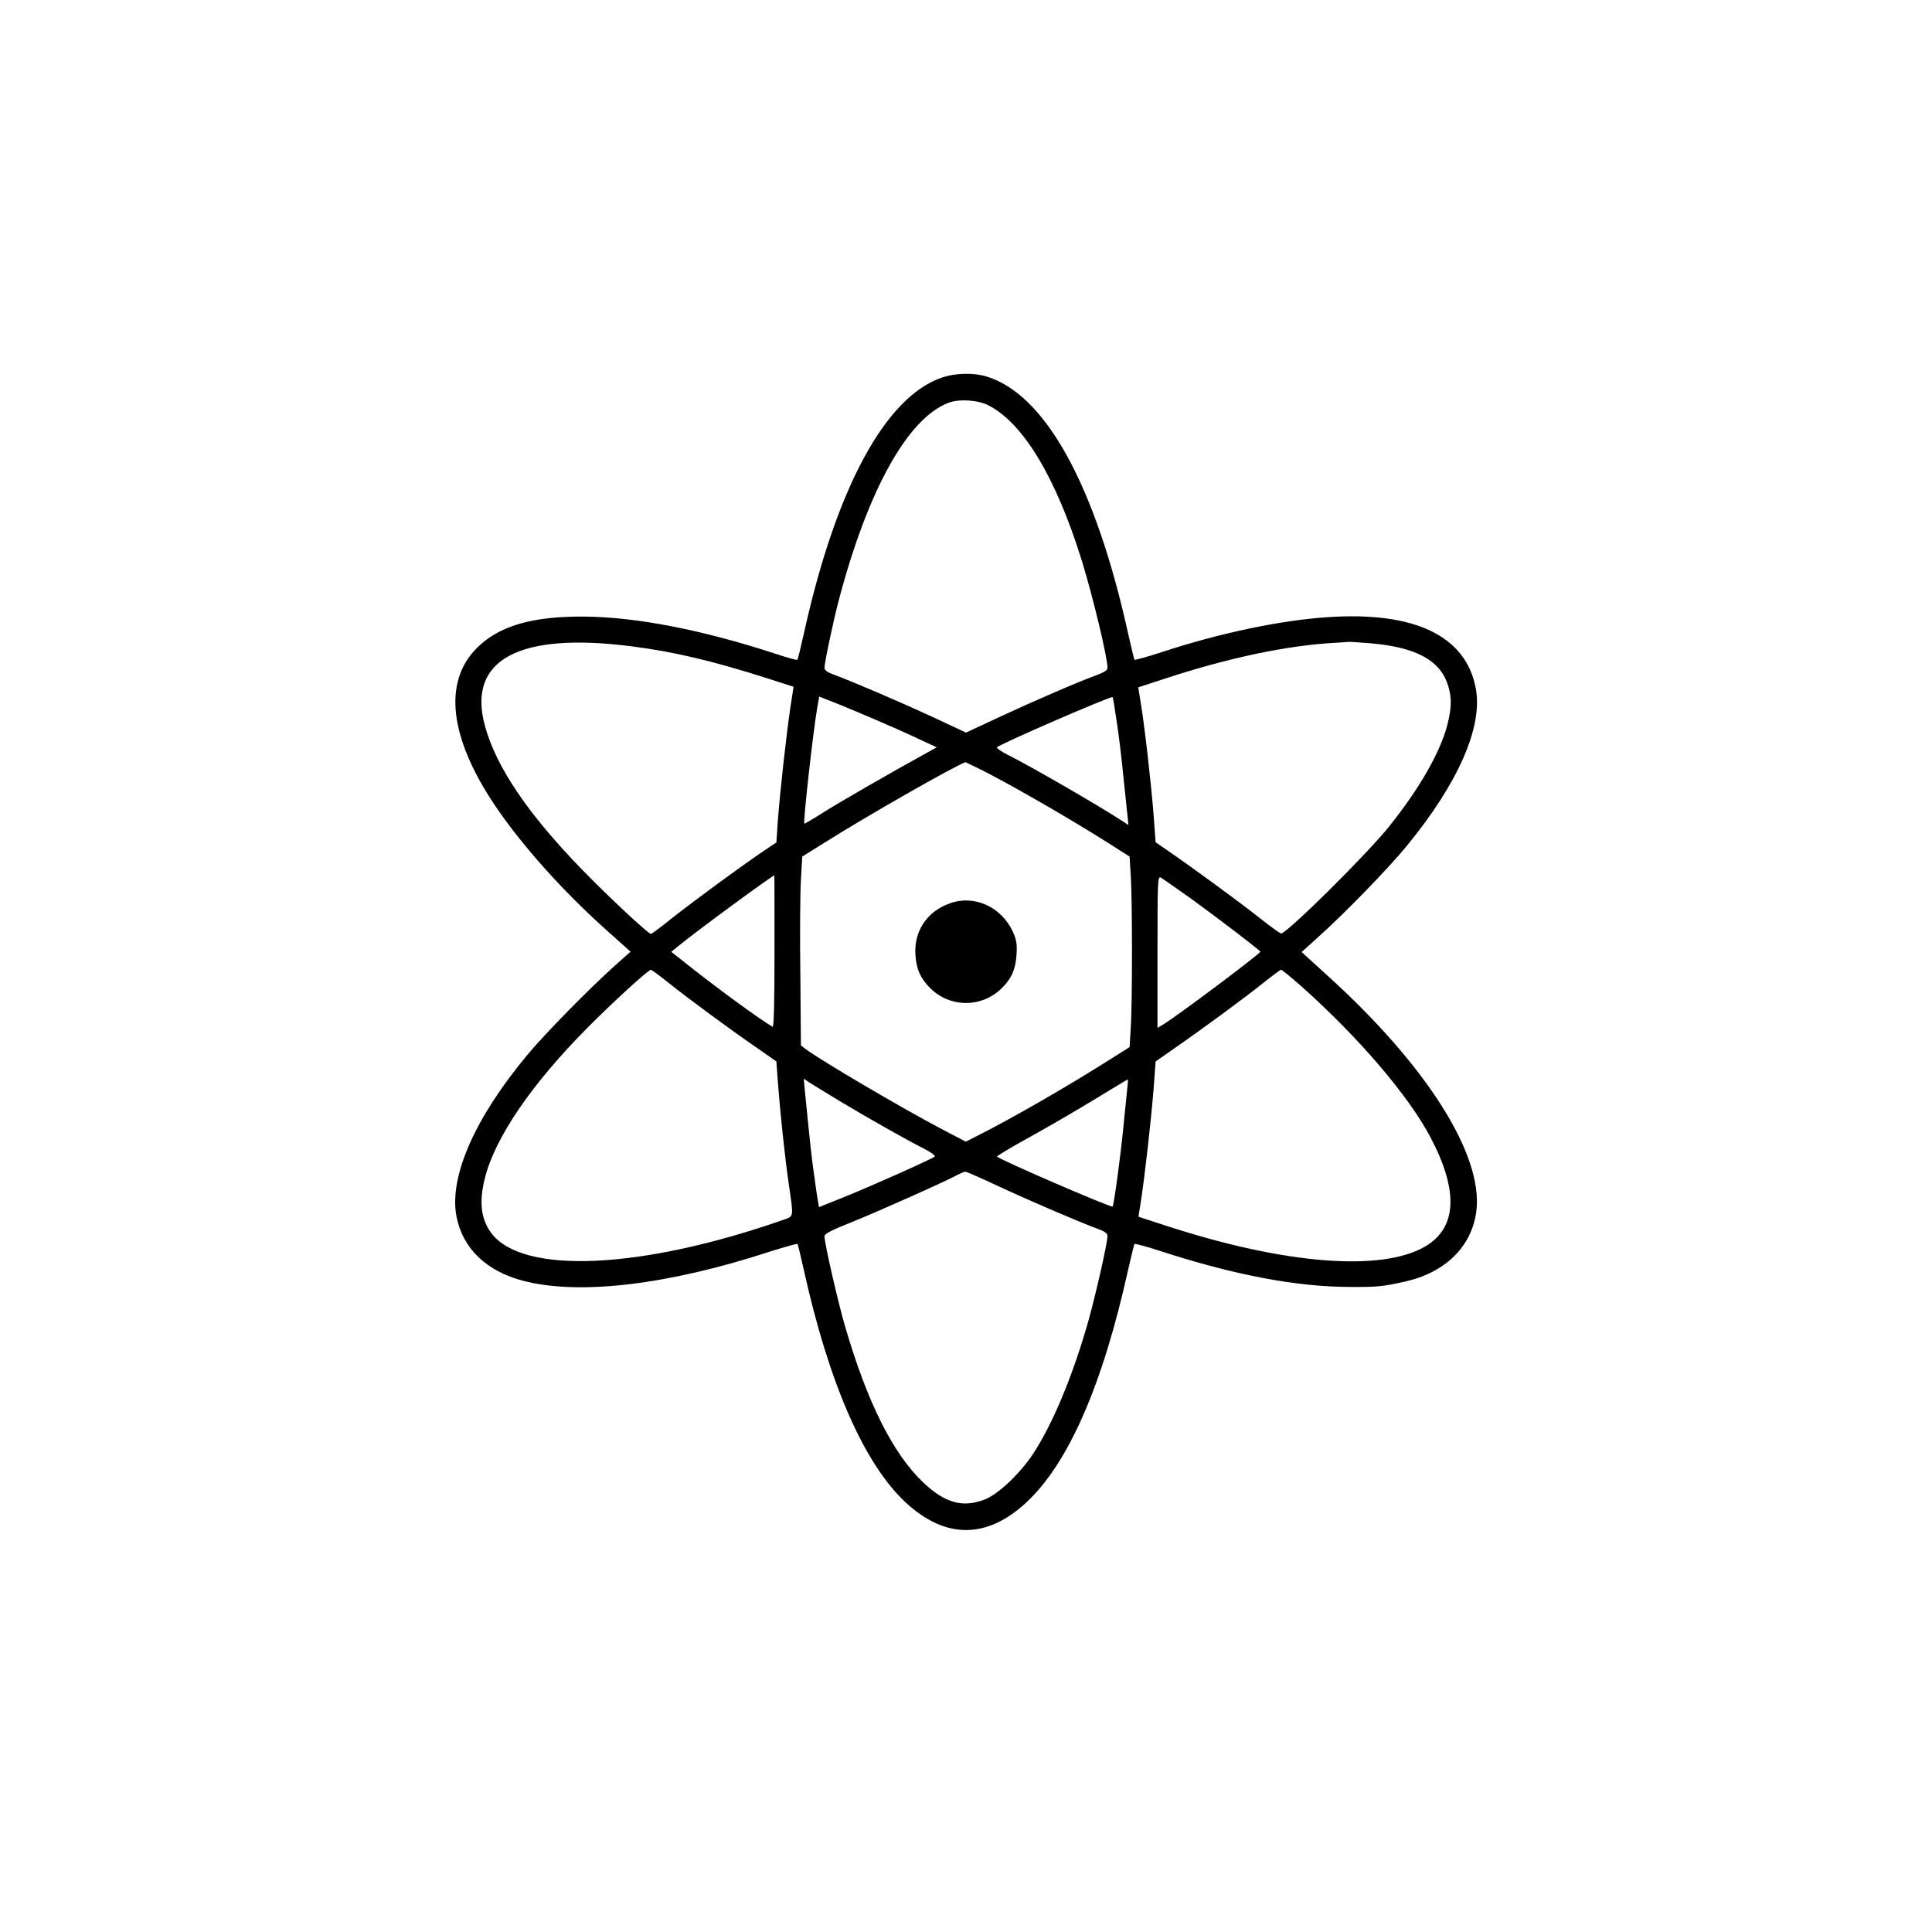 <?xml version="1.0" standalone="no"?>
<!DOCTYPE svg PUBLIC "-//W3C//DTD SVG 20010904//EN"
 "http://www.w3.org/TR/2001/REC-SVG-20010904/DTD/svg10.dtd">
<svg version="1.0" xmlns="http://www.w3.org/2000/svg"
 width="1024pt" height="1024pt" viewBox="0 0 1024 1024"
 preserveAspectRatio="xMidYMid meet">
<g transform="translate(0,1024) scale(0.1,-0.1)"
fill="#000000" stroke="none">
<path d="M4999 8241 c-303 -97 -568 -585 -739 -1362 -16 -72 -31 -133 -34
-136 -2 -3 -53 11 -113 31 -387 127 -740 196 -1018 198 -275 2 -452 -50 -568
-167 -180 -180 -145 -477 99 -838 143 -211 359 -452 594 -662 l122 -109 -84
-75 c-133 -119 -367 -357 -462 -471 -278 -333 -416 -645 -377 -855 32 -171
158 -293 356 -344 297 -77 767 -21 1308 156 76 24 141 42 144 40 2 -3 17 -64
33 -136 133 -602 320 -1030 541 -1235 210 -194 428 -194 638 0 224 208 405
622 541 1237 16 71 31 131 33 134 3 2 61 -13 129 -35 394 -129 728 -192 1008
-193 151 -1 179 2 295 28 216 48 356 186 380 374 37 298 -263 772 -791 1250
l-135 123 83 75 c140 125 379 370 477 491 271 331 401 628 363 831 -51 278
-324 409 -782 378 -250 -16 -574 -84 -878 -184 -79 -26 -146 -44 -149 -42 -2
3 -17 64 -33 136 -174 790 -440 1273 -753 1366 -67 20 -159 18 -228 -4z m241
-150 c185 -95 358 -385 494 -823 59 -192 136 -512 136 -568 0 -12 -18 -24 -62
-40 -94 -34 -332 -137 -521 -225 l-167 -78 -177 83 c-162 75 -408 181 -525
225 -34 12 -48 23 -48 36 0 27 47 249 76 359 154 583 365 963 581 1045 56 22
158 15 213 -14z m-1890 -1277 c221 -28 431 -78 716 -169 l140 -45 -18 -118
c-20 -135 -55 -448 -66 -602 l-7 -105 -80 -54 c-119 -81 -356 -255 -474 -348
-57 -46 -107 -83 -111 -83 -14 0 -228 200 -365 341 -286 294 -454 542 -514
759 -98 352 176 502 779 424z m3920 16 c240 -22 365 -91 406 -226 19 -64 18
-117 -5 -207 -38 -145 -147 -336 -308 -537 -114 -143 -525 -551 -572 -568 -4
-1 -55 35 -114 82 -103 82 -357 268 -487 357 l-65 45 -11 149 c-13 165 -47
464 -68 591 l-13 81 141 46 c338 111 648 176 901 190 33 2 65 4 70 5 6 1 62
-3 125 -8z m-2640 -400 c80 -34 188 -82 240 -107 l95 -44 -58 -32 c-174 -96
-448 -253 -538 -310 -57 -36 -105 -64 -106 -63 -7 7 46 484 68 612 l11 62 71
-28 c40 -15 137 -56 217 -90z m1289 -16 c11 -71 27 -201 35 -289 9 -88 19
-182 22 -209 l5 -49 -27 18 c-122 80 -486 291 -612 354 -34 17 -60 35 -58 40
10 15 604 273 613 266 2 -1 12 -60 22 -131z m-716 -255 c169 -86 455 -251 668
-385 l116 -74 6 -98 c9 -126 9 -688 0 -814 l-6 -98 -116 -73 c-218 -138 -510
-306 -689 -396 l-63 -32 -132 69 c-209 110 -636 361 -717 422 l-25 19 -3 376
c-3 207 -1 432 3 501 l7 124 117 73 c231 146 713 420 749 427 1 0 39 -19 85
-41z m-1098 -963 c0 -267 -3 -402 -10 -398 -66 38 -273 189 -428 311 l-109 86
34 28 c73 62 501 377 512 377 1 0 1 -182 1 -404z m2212 278 c139 -101 363
-272 363 -278 0 -11 -451 -349 -518 -388 l-27 -16 0 403 c0 373 1 402 17 394
9 -5 83 -57 165 -115z m-2771 -445 c100 -80 319 -242 469 -345 l100 -70 7 -99
c12 -161 38 -410 59 -553 26 -178 27 -167 -28 -187 -752 -263 -1380 -292
-1548 -72 -56 75 -67 165 -35 293 54 215 248 499 544 797 135 136 322 307 336
307 4 0 47 -32 96 -71z m3351 -16 c304 -271 571 -583 686 -803 149 -284 139
-478 -30 -577 -230 -134 -739 -95 -1362 107 l-157 51 13 82 c20 129 54 428 67
592 l11 149 100 70 c153 106 380 273 474 349 46 37 87 67 91 67 5 0 52 -39
107 -87z m-2443 -611 c159 -95 350 -203 445 -251 35 -18 60 -36 55 -41 -14
-13 -332 -155 -481 -215 l-132 -53 -5 27 c-3 14 -12 76 -20 136 -14 95 -22
170 -51 464 l-5 54 26 -18 c15 -10 91 -56 168 -103z m1521 71 c-3 -27 -12
-120 -21 -208 -14 -145 -50 -415 -57 -420 -8 -7 -603 250 -612 265 -2 3 69 46
158 95 89 49 245 139 347 201 102 62 186 113 188 113 1 1 0 -20 -3 -46z m-679
-522 c159 -74 421 -187 527 -226 33 -12 47 -23 47 -36 0 -36 -61 -305 -101
-449 -83 -293 -191 -552 -297 -711 -72 -106 -184 -211 -256 -238 -116 -43
-208 -17 -323 92 -160 152 -296 423 -413 824 -39 133 -110 443 -110 480 0 14
33 31 148 77 139 56 493 214 557 249 17 9 35 16 41 17 7 0 88 -36 180 -79z"/>
<path d="M5034 5452 c-121 -43 -191 -148 -182 -274 5 -75 26 -122 76 -173 106
-108 278 -108 384 0 51 51 71 99 76 177 3 55 0 76 -20 120 -61 132 -204 197
-334 150z"/>
</g>
</svg>
